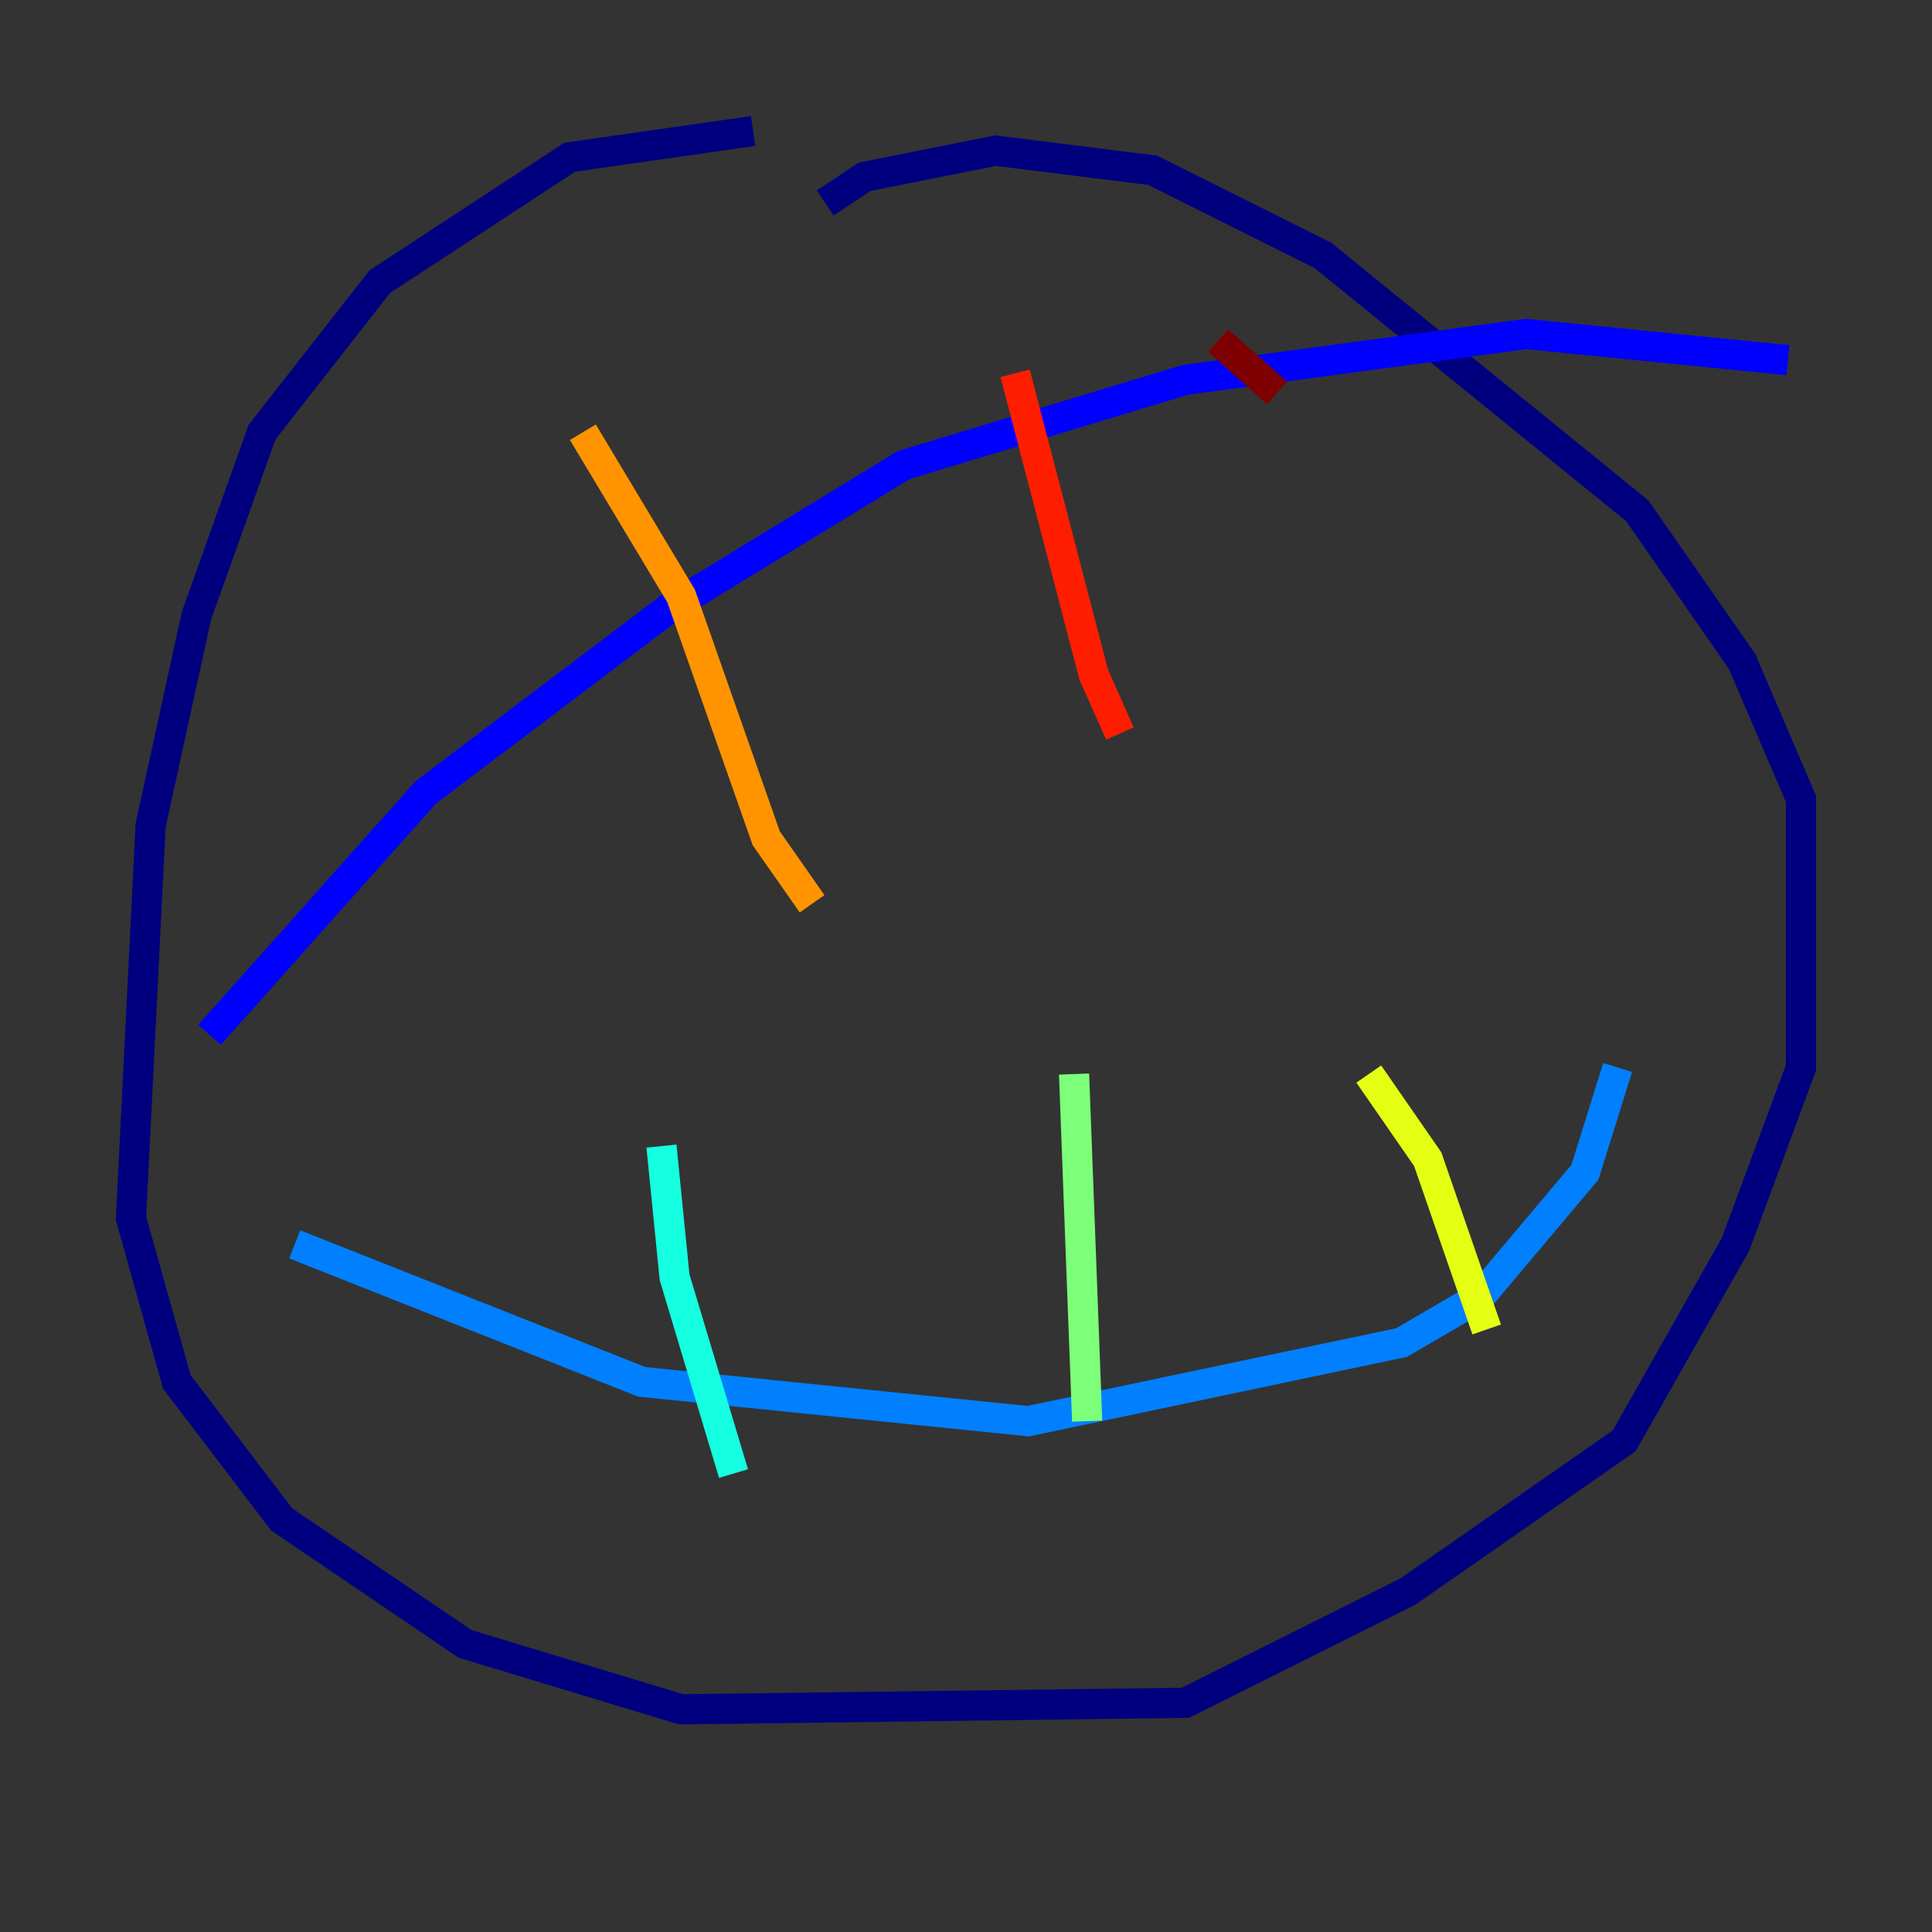 <?xml version="1.0" encoding="utf-8" ?>
<svg baseProfile="tiny" height="128" version="1.2" viewBox="0,0,128,128" width="128" xmlns="http://www.w3.org/2000/svg" xmlns:ev="http://www.w3.org/2001/xml-events" xmlns:xlink="http://www.w3.org/1999/xlink"><rect x="0" y="0" width="128" height="128" fill="#333333" stroke="none"/><defs /><polyline fill="none" points="49.898,8.678 37.749,10.414 25.166,18.658 17.356,28.637 13.017,40.786 9.98,54.671 8.678,80.705 11.715,91.552 18.658,100.664 30.807,108.909 45.125,113.248 78.536,112.814 93.288,105.437 107.607,95.458 114.983,82.441 119.322,70.725 119.322,52.936 115.417,43.824 108.475,33.844 87.647,16.922 76.366,11.281 65.953,9.98 57.275,11.715 54.671,13.451" stroke="#00007f" stroke-width="2" /><polyline fill="none" points="13.885,68.556 28.203,52.502 44.258,40.352 59.878,30.807 78.536,25.166 101.098,22.129 118.454,23.864" stroke="#0000ff" stroke-width="2" /><polyline fill="none" points="19.525,82.441 42.522,91.552 68.122,94.156 92.854,88.949 98.061,85.912 105.003,77.668 107.173,70.725" stroke="#0080ff" stroke-width="2" /><polyline fill="none" points="43.824,75.932 44.691,84.61 48.597,97.627" stroke="#15ffe1" stroke-width="2" /><polyline fill="none" points="71.159,71.159 72.027,94.156" stroke="#7cff79" stroke-width="2" /><polyline fill="none" points="90.685,71.159 94.59,76.8 98.495,88.081" stroke="#e4ff12" stroke-width="2" /><polyline fill="none" points="38.617,28.637 45.125,39.485 50.766,55.539 53.803,59.878" stroke="#ff9400" stroke-width="2" /><polyline fill="none" points="67.254,24.732 72.461,44.691 74.197,48.597" stroke="#ff1d00" stroke-width="2" /><polyline fill="none" points="80.705,22.563 84.61,26.034" stroke="#7f0000" stroke-width="2" /></svg>